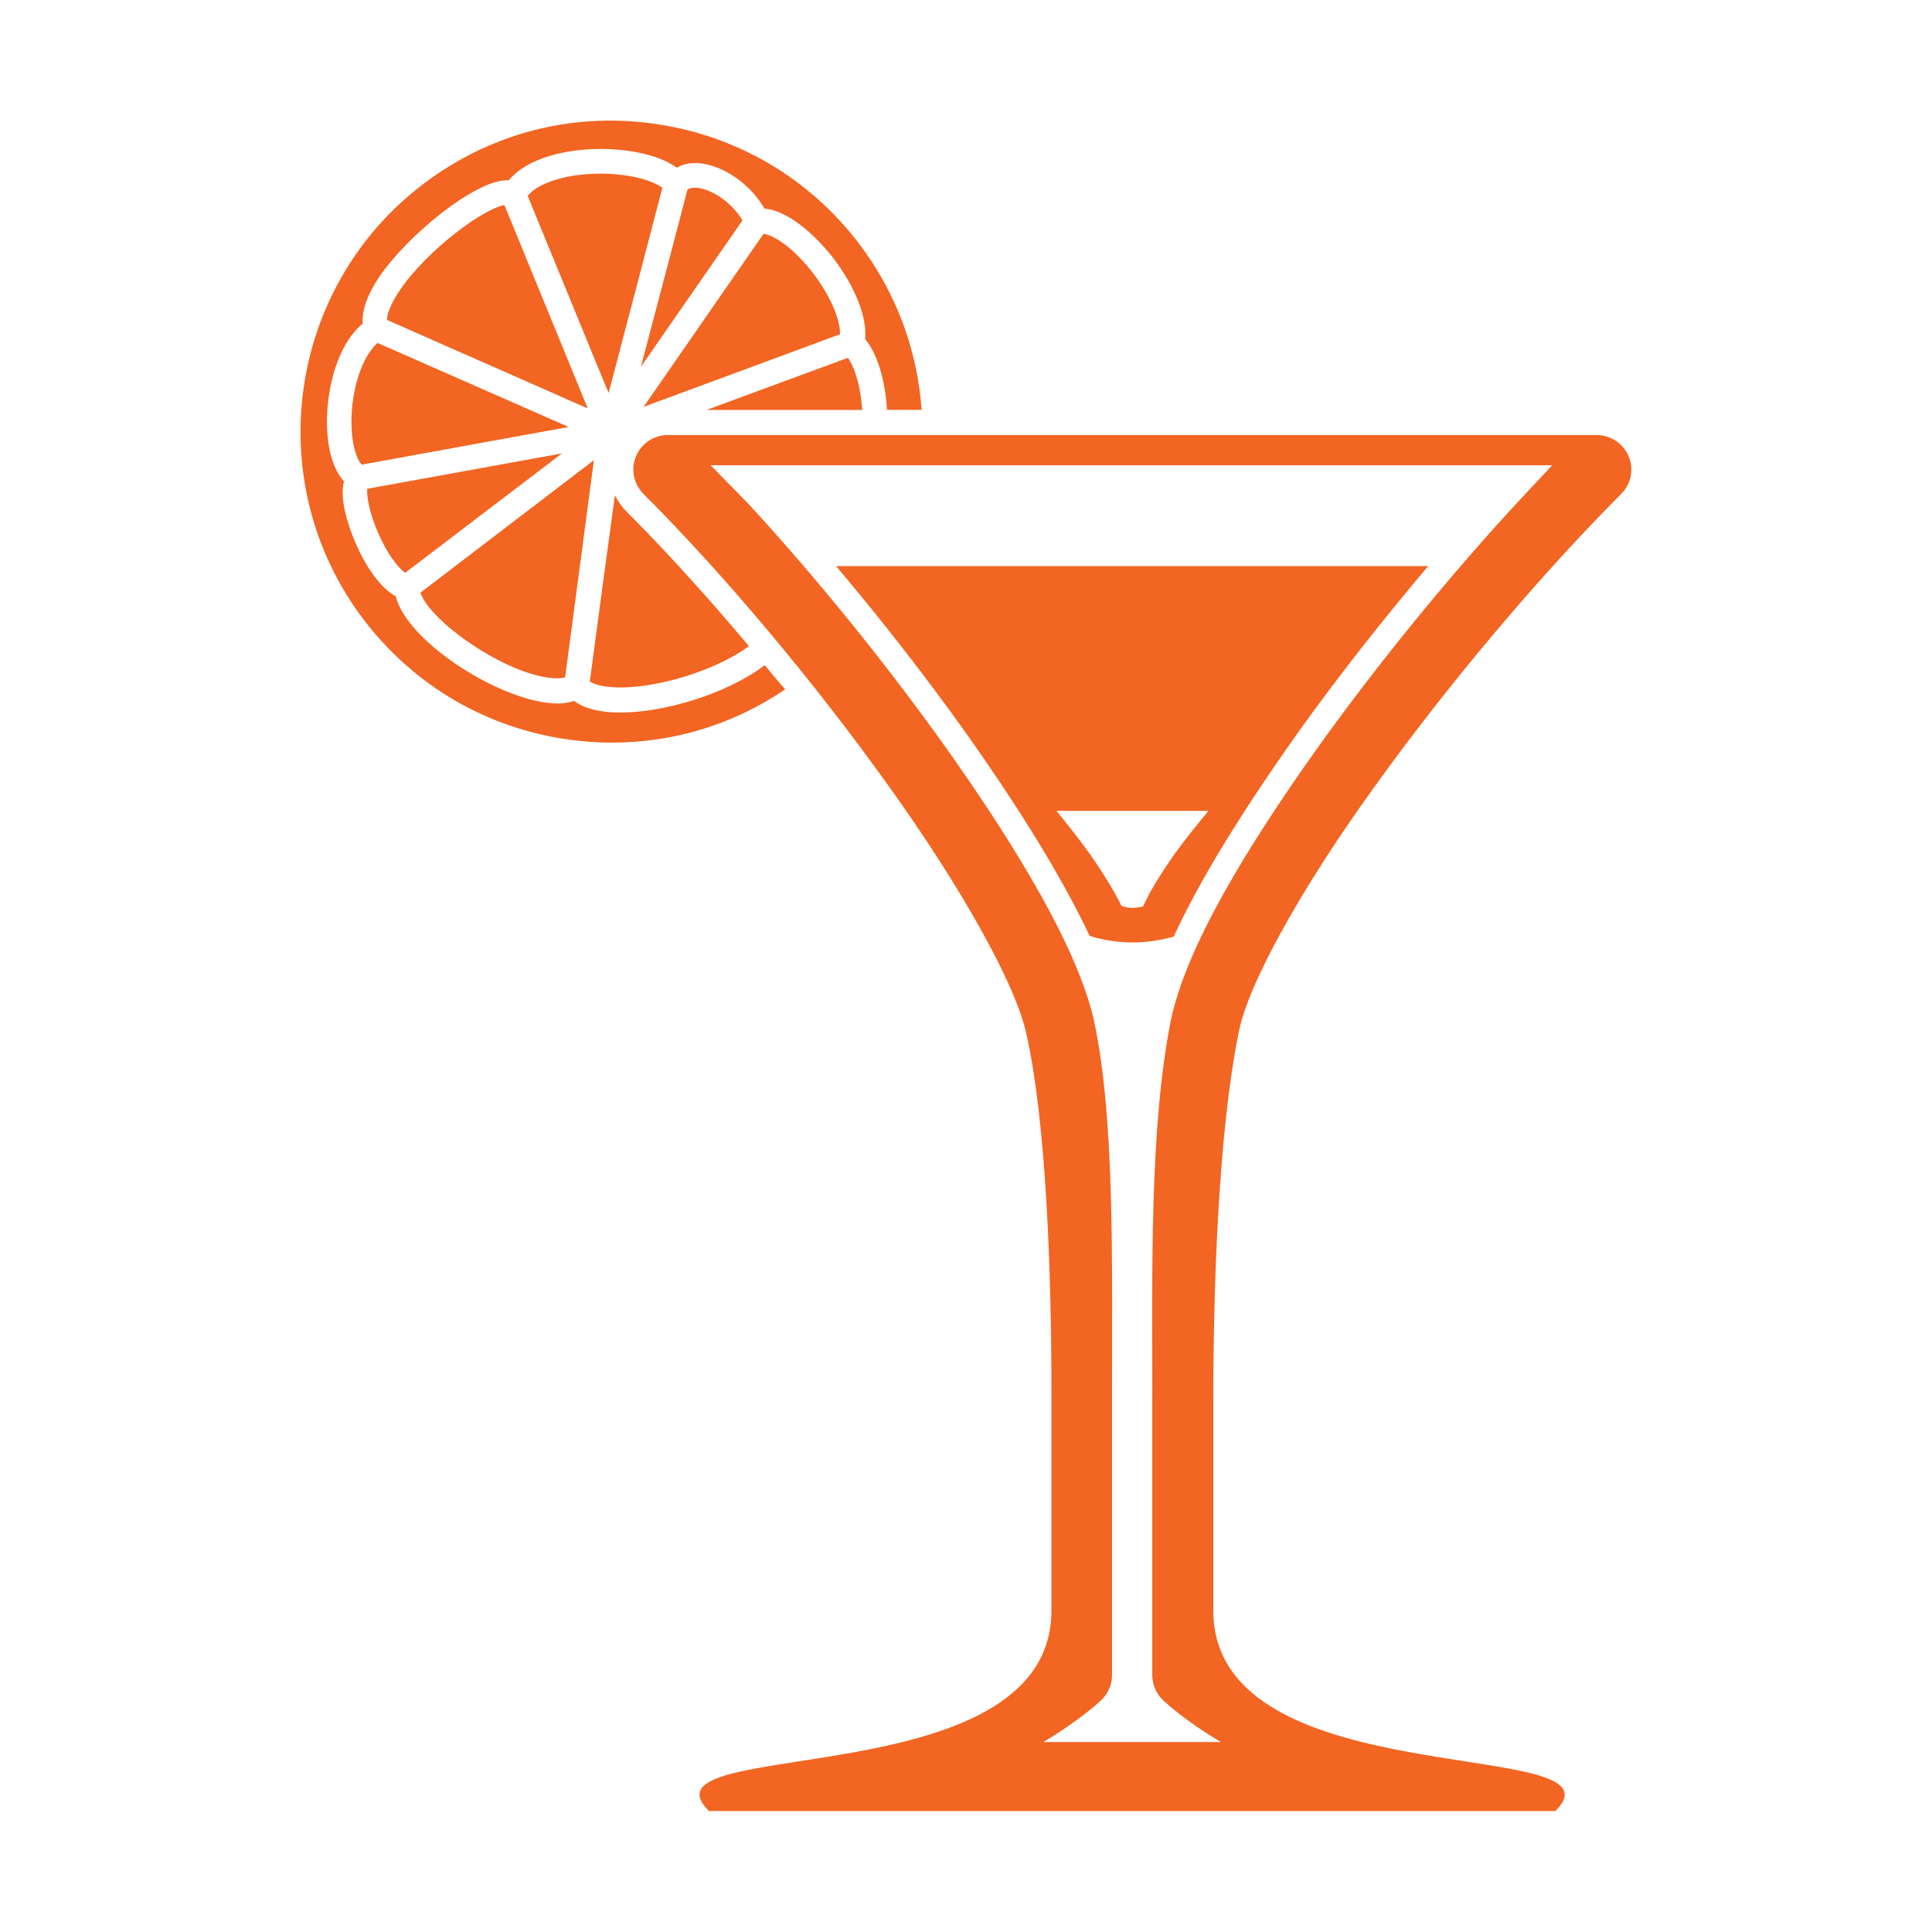 <!-- Generated by IcoMoon.io -->
<svg version="1.1" xmlns="http://www.w3.org/2000/svg" width="32" height="32" viewBox="0 0 32 32">
<title>cocktail</title>
<path fill="#f26522" d="M6.71 9.488l2.598-1.978-3.226 0.586c-0.010 0.115 0.029 0.378 0.179 0.726 0.147 0.342 0.323 0.573 0.448 0.666zM12.406 10.704c-0.685-0.816-1.382-1.584-2.032-2.234-0.077-0.077-0.141-0.17-0.189-0.266l-0.227 1.67-0.189 1.414c0.099 0.064 0.282 0.099 0.512 0.099 0.675-0.003 1.606-0.301 2.125-0.685zM9.235 11.235c0.048 0 0.090-0.006 0.125-0.013l0.477-3.6-2.874 2.195c0.17 0.499 1.504 1.418 2.272 1.418zM20.512 17.123c0.147-0.816 1.062-2.448 2.278-4.125 1.213-1.686 2.723-3.475 4.064-4.819 0.163-0.163 0.211-0.41 0.122-0.621s-0.298-0.352-0.525-0.352h-15.392c-0.23 0-0.438 0.141-0.525 0.352-0.090 0.214-0.038 0.458 0.122 0.621 1.341 1.338 2.842 3.133 4.048 4.819 1.206 1.677 2.125 3.312 2.298 4.134 0.323 1.443 0.416 3.914 0.413 5.99v3.552c0 3.117-6.938 2.061-5.674 3.322h14.022c1.261-1.258-5.667-0.205-5.667-3.322v-3.421c0-2.035 0.090-4.502 0.416-6.131zM19.085 23.12v4.624c0 0.15 0.061 0.298 0.166 0.403 0.032 0.032 0.358 0.346 0.973 0.707h-2.944c0.614-0.365 0.944-0.678 0.973-0.707 0.106-0.106 0.166-0.253 0.166-0.403v-4.624c-0.003-2.115 0.054-4.602-0.304-6.237-0.275-1.178-1.238-2.797-2.483-4.55-0.973-1.36-2.115-2.771-3.238-3.99l-0.624-0.637h13.939l-0.595 0.637c-1.123 1.216-2.272 2.627-3.251 3.987-1.251 1.754-2.218 3.37-2.47 4.57-0.355 1.789-0.307 4.15-0.307 6.221zM5.821 7.002c0.003 0.358 0.080 0.592 0.17 0.694l3.427-0.624-3.165-1.392c-0.256 0.227-0.435 0.768-0.432 1.322zM21.53 12.090c0.646-0.902 1.376-1.827 2.125-2.714h-9.808c0.746 0.88 1.469 1.811 2.118 2.717 0.963 1.354 1.645 2.483 2.083 3.408 0.234 0.074 0.474 0.109 0.714 0.109 0.23 0 0.454-0.035 0.678-0.096 0.426-0.925 1.11-2.045 2.090-3.424zM18.758 15.037c-0.061 0-0.122-0.010-0.182-0.032-0.115-0.234-0.291-0.525-0.531-0.87-0.17-0.234-0.358-0.474-0.547-0.704h2.518c-0.192 0.23-0.381 0.467-0.55 0.698-0.25 0.358-0.426 0.64-0.531 0.883-0.058 0.016-0.118 0.026-0.176 0.026zM8.355 3.398c-0.33 0.048-1.264 0.723-1.734 1.411-0.134 0.198-0.211 0.374-0.211 0.49l3.325 1.466-1.379-3.366zM14.045 5.926l-2.342 0.864h2.579c-0.026-0.358-0.109-0.675-0.237-0.864zM12.666 11.018c-0.627 0.477-1.67 0.784-2.387 0.784-0.342 0-0.595-0.064-0.771-0.192-0.080 0.026-0.17 0.042-0.272 0.042-0.886 0-2.49-1.002-2.682-1.776-0.384-0.211-0.685-0.848-0.803-1.267-0.077-0.266-0.096-0.477-0.054-0.637-0.179-0.198-0.278-0.534-0.282-0.966-0.003-0.592 0.179-1.302 0.592-1.645-0.016-0.218 0.077-0.48 0.278-0.781 0.477-0.694 1.584-1.594 2.112-1.594 0.010 0 0.019 0 0.029 0.003 0.31-0.381 0.97-0.522 1.523-0.522 0.426 0 0.941 0.083 1.261 0.31 0.086-0.048 0.189-0.077 0.301-0.077 0.362 0 0.864 0.266 1.152 0.755 0.48 0.045 0.96 0.598 1.101 0.771 0.307 0.387 0.605 0.941 0.566 1.389 0.211 0.262 0.333 0.694 0.362 1.174h0.573c-0.070-0.995-0.426-1.952-1.040-2.758-0.835-1.094-2.045-1.798-3.408-1.984-1.363-0.189-2.717 0.17-3.811 1.005-2.259 1.718-2.698 4.957-0.979 7.216 0.835 1.094 2.045 1.798 3.408 1.984 0.234 0.032 0.467 0.048 0.704 0.048 1.021 0 2.013-0.301 2.867-0.883-0.118-0.128-0.227-0.266-0.339-0.4zM13.437 4.486c-0.31-0.39-0.614-0.586-0.79-0.614l-1.987 2.867 3.254-1.203c0-0.275-0.182-0.675-0.477-1.050zM11.504 3.11c-0.054 0-0.093 0.010-0.118 0.032l-0.39 1.491-0.381 1.443 1.683-2.426c-0.198-0.33-0.557-0.541-0.794-0.541zM10.97 3.11c-0.192-0.141-0.592-0.234-1.027-0.234-0.547 0-1.024 0.147-1.203 0.368l1.13 2.755 0.211 0.509 0.474-1.805 0.416-1.594z"></path>
</svg>
